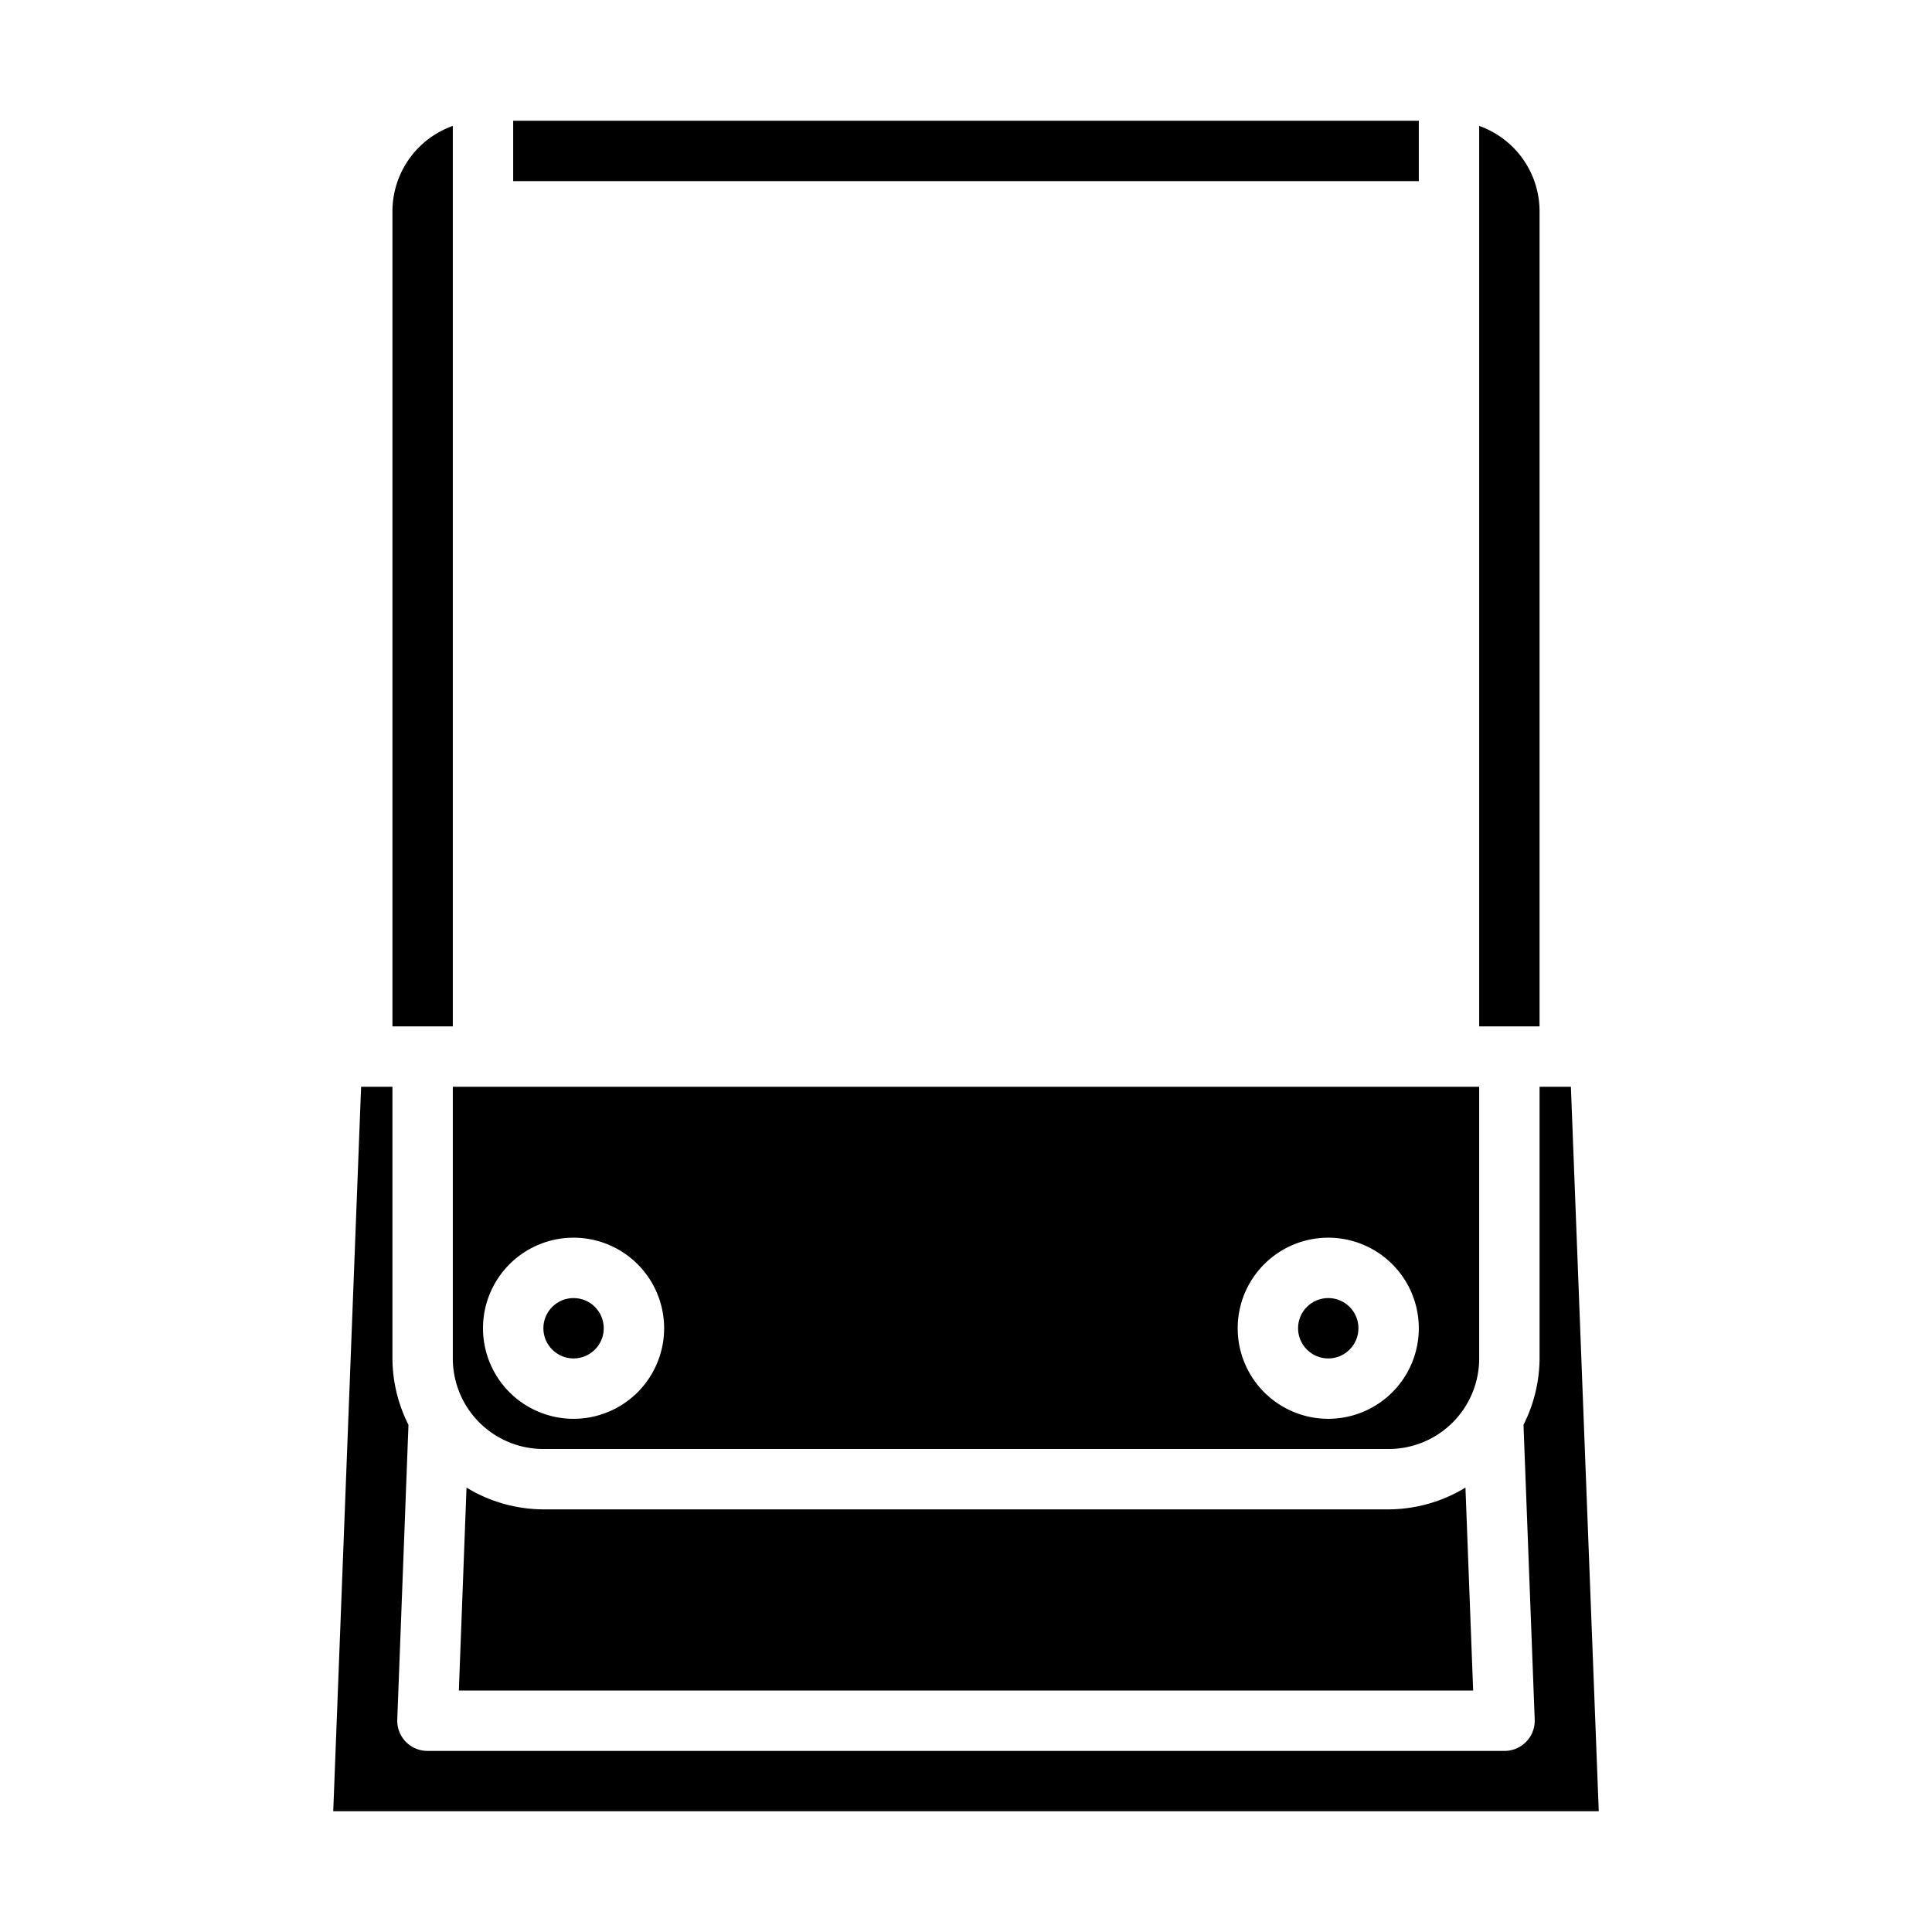 <svg xmlns="http://www.w3.org/2000/svg" viewBox="0 0 64 64" x="0px" y="0px"><g data-name="Shoulder bag"><rect x="17" y="4" width="30" height="2"></rect><circle cx="19" cy="44" r="1"></circle><path d="M11.962,36l-.923,24H52.961l-.923-24H51v9a4.934,4.934,0,0,1-.532,2.2l.371,9.763a1,1,0,0,1-1,1.038H14.16a1,1,0,0,1-1-1.038l.371-9.763A4.934,4.934,0,0,1,13,45V36Z"></path><circle cx="44" cy="44" r="1"></circle><path d="M51,7a3.006,3.006,0,0,0-2-2.829V34h2Z"></path><path d="M13,34h2V4.171A3.006,3.006,0,0,0,13,7Z"></path><path d="M49,36H15v9a3,3,0,0,0,3,3H46a3,3,0,0,0,3-3ZM19,47a3,3,0,1,1,3-3A3,3,0,0,1,19,47Zm25,0a3,3,0,1,1,3-3A3,3,0,0,1,44,47Z"></path><path d="M18,50a4.94,4.94,0,0,1-2.546-.721L15.2,56H48.8l-.255-6.721A4.94,4.94,0,0,1,46,50Z"></path></g></svg>